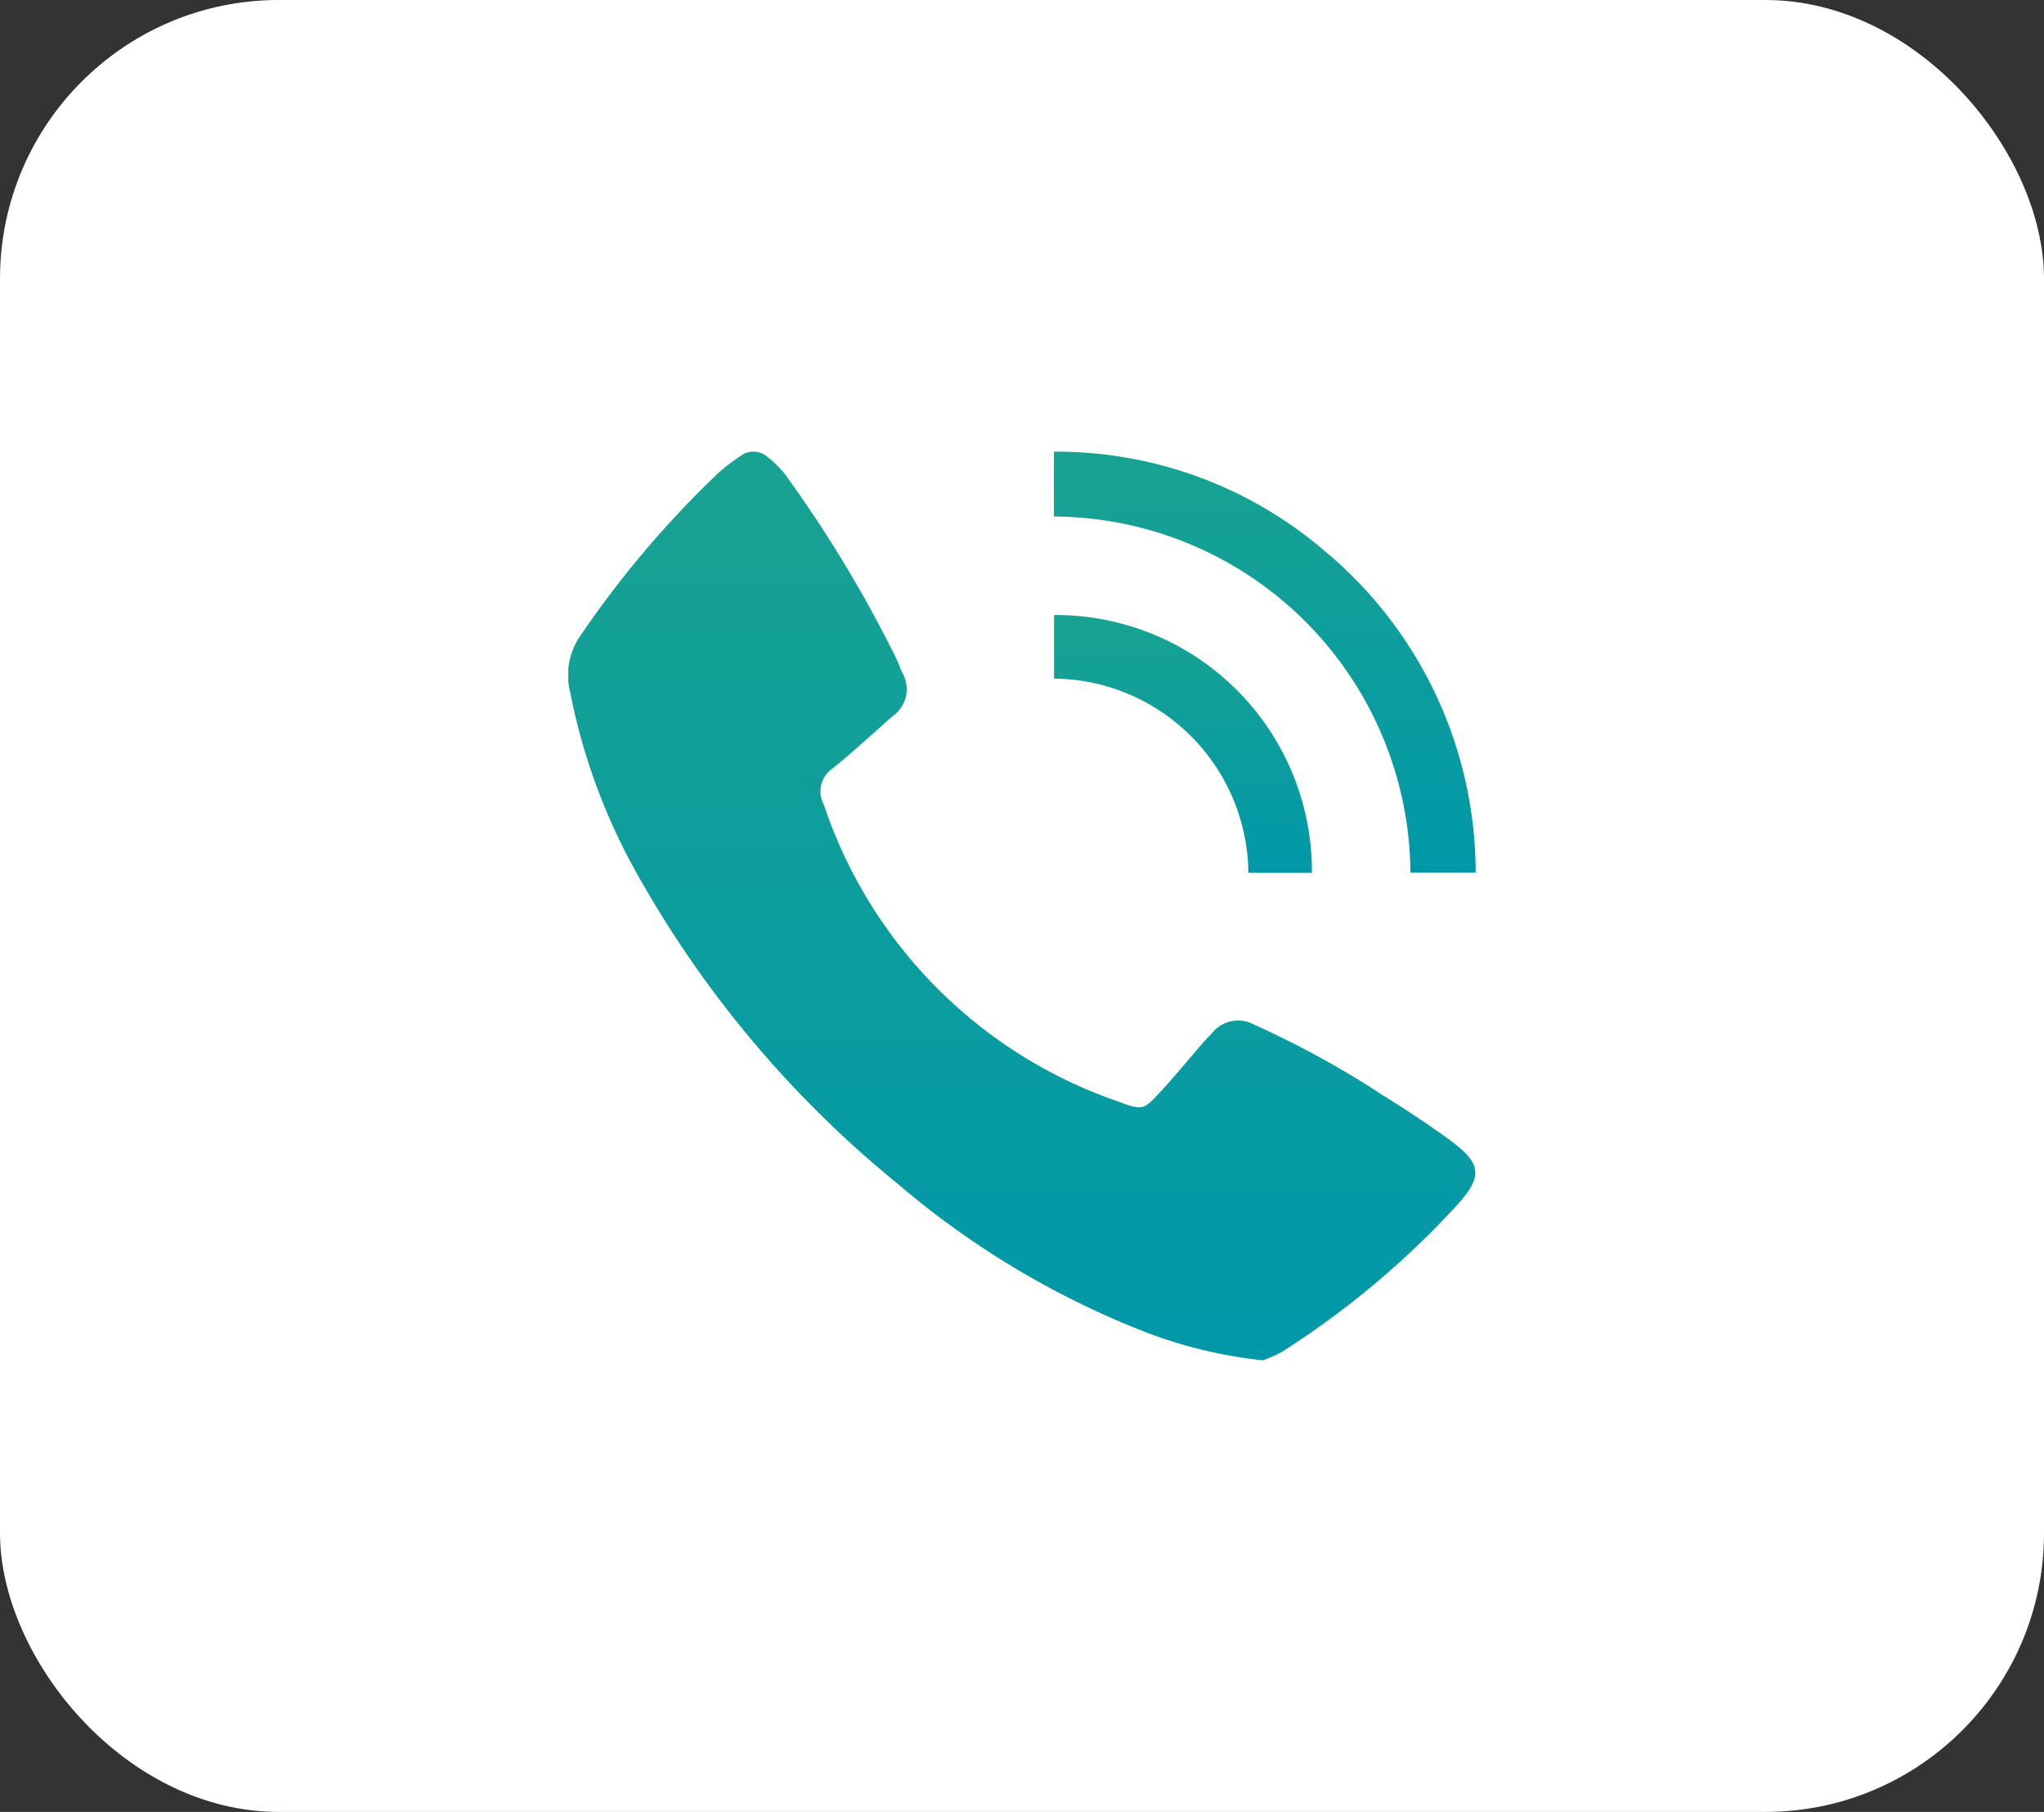 <svg xmlns="http://www.w3.org/2000/svg" xmlns:xlink="http://www.w3.org/1999/xlink" width="88" height="78" viewBox="0 0 88 78">
  <rect x="0" y="0" width="88" height="78" fill="#333333" stroke="none"/>
  <defs>
    <linearGradient id="linear-gradient" x1="0.5" x2="0.5" y2="1" gradientUnits="objectBoundingBox">
      <stop offset="0" stop-color="#18a291"/>
      <stop offset="1" stop-color="#0098a9"/>
    </linearGradient>
    <clipPath id="clip-path">
      <rect id="Rectangle_1722" data-name="Rectangle 1722" width="39.063" height="39.118" fill="url(#linear-gradient)"/>
    </clipPath>
  </defs>
  <g id="Groupe_1386" data-name="Groupe 1386" transform="translate(6073.826 -2705.532)">
    <rect id="Rectangle_1699" data-name="Rectangle 1699" width="88" height="78" rx="12" transform="translate(-6073.826 2705.532)" fill="#fff"/>
    <g id="Groupe_1356" data-name="Groupe 1356" transform="translate(-6049.358 2724.973)">
      <g id="Groupe_1355" data-name="Groupe 1355" clip-path="url(#clip-path)">
        <path id="Tracé_2046" data-name="Tracé 2046" d="M29.89,39.118A20,20,0,0,1,24.839,37.9,37.148,37.148,0,0,1,14.2,31.535,46.341,46.341,0,0,1,3.129,18.476,26.235,26.235,0,0,1,.081,10.368,2.989,2.989,0,0,1,.51,7.937,43.245,43.245,0,0,1,6.478.9,8.7,8.7,0,0,1,7.411.191.912.912,0,0,1,8.582.236a4.148,4.148,0,0,1,.791.8,54.724,54.724,0,0,1,4.78,7.938c.082.17.127.357.215.523a1.421,1.421,0,0,1-.419,1.9c-.851.749-1.679,1.526-2.563,2.233A1.2,1.2,0,0,0,11,15.2,20.337,20.337,0,0,0,23.683,27.981c1.053.388,1.079.369,1.834-.45.62-.673,1.2-1.383,1.8-2.074.124-.143.259-.275.387-.414a1.437,1.437,0,0,1,1.8-.386,40.389,40.389,0,0,1,5.64,3.1c.948.591,1.884,1.208,2.787,1.866,1.395,1.017,1.467,1.572.3,2.846a37.613,37.613,0,0,1-7.5,6.279,5,5,0,0,1-.844.371" transform="translate(0 0)" fill="url(#linear-gradient)"/>
        <path id="Tracé_2047" data-name="Tracé 2047" d="M179.415,2.825V.036a17.719,17.719,0,0,1,11.63,4.251,18.028,18.028,0,0,1,6.527,13.872h-2.808A15.442,15.442,0,0,0,179.415,2.825" transform="translate(-158.509 -0.032)" fill="url(#linear-gradient)"/>
        <path id="Tracé_2048" data-name="Tracé 2048" d="M179.5,63.054V60.316a11.033,11.033,0,0,1,11.1,11.1h-2.734a8.449,8.449,0,0,0-8.364-8.362" transform="translate(-158.587 -53.282)" fill="url(#linear-gradient)"/>
      </g>
    </g>
  </g>
</svg>
